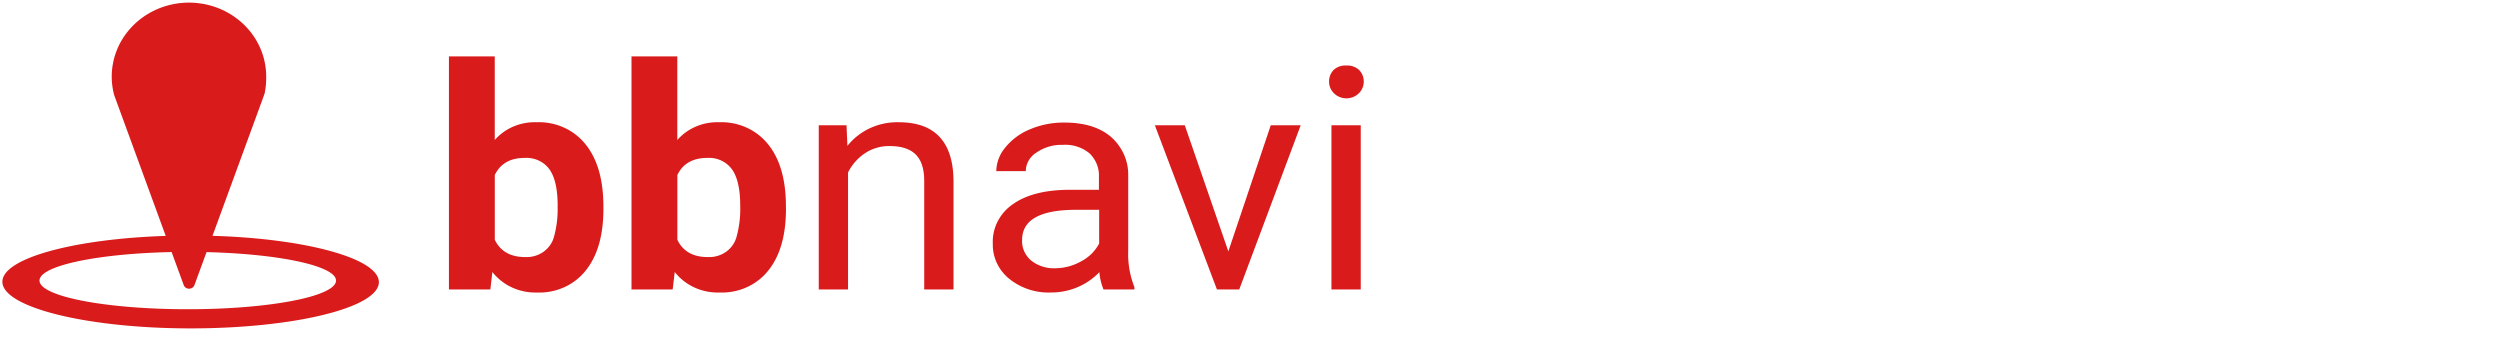<svg viewBox="0 0 236 34" fill="none" xmlns="http://www.w3.org/2000/svg">
  <g clip-path="url(#a)">
    <path fill-rule="evenodd" clip-rule="evenodd" d="M24.972 8.855c.103-.471.155-.951.155-1.432a6.73 6.73 0 0 0-.576-2.917 6.997 6.997 0 0 0-1.788-2.424A7.37 7.37 0 0 0 20.086.588a7.593 7.593 0 0 0-3.083-.294 7.506 7.506 0 0 0-2.932.959A7.172 7.172 0 0 0 11.82 3.29a6.826 6.826 0 0 0-1.165 2.75 6.702 6.702 0 0 0 .132 2.966l.502 1.367 4.356 11.897c-8.7.283-15.42 2.118-15.42 4.328C.223 29.005 8.202 31 17.994 31c9.793 0 17.772-1.965 17.772-4.366 0-2.23-6.875-4.114-15.707-4.372l4.288-11.7.624-1.707Zm-8.77 14.94 1.142 3.118c.037.1.106.186.196.247a.554.554 0 0 0 .619 0c.09-.06.159-.147.196-.247l1.141-3.113c6.897.168 12.225 1.308 12.225 2.685 0 1.494-6.266 2.707-13.995 2.707-7.746 0-13.998-1.21-13.998-2.707 0-1.398 5.458-2.544 12.473-2.69Zm40.76-4.077c0 2.486-.554 4.421-1.66 5.807a5.452 5.452 0 0 1-2.047 1.593 5.696 5.696 0 0 1-2.587.494 5.244 5.244 0 0 1-2.34-.479 5.018 5.018 0 0 1-1.848-1.455l-.191 1.646h-3.91V5.322h4.325v7.894a4.898 4.898 0 0 1 1.764-1.272 5.1 5.1 0 0 1 2.168-.404 5.745 5.745 0 0 1 2.586.496 5.5 5.5 0 0 1 2.053 1.587c1.124 1.397 1.686 3.353 1.686 5.868v.227Zm-4.32-.302c0-1.567-.26-2.707-.775-3.431a2.607 2.607 0 0 0-1.013-.83 2.733 2.733 0 0 0-1.307-.249c-1.376 0-2.322.539-2.839 1.616v6.112c.529 1.092 1.486 1.633 2.871 1.633.625.031 1.242-.15 1.741-.51.5-.361.852-.88.993-1.463.25-.94.359-1.909.324-2.878h.004Zm19.895 6.109c1.105-1.386 1.658-3.321 1.658-5.807l-.004-.227c0-2.524-.56-4.48-1.682-5.868a5.503 5.503 0 0 0-2.055-1.587 5.75 5.75 0 0 0-2.588-.496 5.099 5.099 0 0 0-2.166.405c-.68.29-1.283.725-1.762 1.271V5.322h-4.325v22.002H63.5l.196-1.646a5.02 5.02 0 0 0 1.855 1.458c.73.337 1.536.5 2.347.476.892.04 1.78-.13 2.589-.493a5.45 5.45 0 0 0 2.05-1.594Zm-3.44-9.54c.519.724.779 1.864.779 3.431a9.816 9.816 0 0 1-.329 2.878 2.548 2.548 0 0 1-.992 1.463c-.5.36-1.117.541-1.742.51-1.385 0-2.347-.541-2.87-1.633v-6.112c.516-1.077 1.462-1.616 2.838-1.616.45-.026.9.06 1.305.248.406.19.754.475 1.01.83Zm10.813-4.161.086 1.947a5.851 5.851 0 0 1 2.142-1.675 6.115 6.115 0 0 1 2.702-.556c3.418 0 5.142 1.847 5.172 5.54v10.244h-2.766V17.067c0-1.117-.265-1.943-.797-2.475-.532-.533-1.347-.8-2.447-.804a4.122 4.122 0 0 0-2.36.686 4.711 4.711 0 0 0-1.587 1.808v11.042H77.29v-15.5h2.62Zm23.873 13.867c.043.56.173 1.11.388 1.633h2.916v-.227a8.395 8.395 0 0 1-.583-3.397v-7.104a4.661 4.661 0 0 0-.405-2.016 4.858 4.858 0 0 0-1.24-1.674c-1.057-.89-2.517-1.336-4.379-1.336a8.149 8.149 0 0 0-3.236.63c-.917.37-1.72.96-2.333 1.71a3.56 3.56 0 0 0-.861 2.245h2.784c.003-.348.096-.689.27-.994.174-.304.424-.563.728-.753a4.143 4.143 0 0 1 2.483-.733c.462-.033.926.023 1.365.164.439.14.844.364 1.192.657.294.293.523.64.672 1.02.149.382.215.787.194 1.193v1.206h-2.689c-2.32-.003-4.122.443-5.404 1.34a4.423 4.423 0 0 0-1.463 1.644 4.212 4.212 0 0 0-.46 2.115c-.016.623.114 1.24.379 1.81a4.215 4.215 0 0 0 1.152 1.478 5.881 5.881 0 0 0 3.928 1.31 6.4 6.4 0 0 0 2.514-.492 6.172 6.172 0 0 0 2.088-1.43Zm-1.709-1.03a5.061 5.061 0 0 1-2.492.663 3.435 3.435 0 0 1-2.228-.72 2.43 2.43 0 0 1-.667-.879 2.334 2.334 0 0 1-.2-1.069c0-1.9 1.696-2.85 5.086-2.85h2.187v3.178a3.947 3.947 0 0 1-1.686 1.676Zm13.881-.93 4.005-11.907h2.826l-5.801 15.5h-2.106l-5.86-15.5h2.825l4.111 11.906Zm9.92-17.107a1.55 1.55 0 0 0-.41 1.091c0 .416.172.814.479 1.108.307.294.723.46 1.157.46.434 0 .85-.166 1.157-.46.306-.294.479-.692.479-1.108.01-.402-.14-.792-.419-1.091a1.586 1.586 0 0 0-.564-.346 1.637 1.637 0 0 0-.662-.091 1.613 1.613 0 0 0-.659.09c-.21.075-.4.194-.558.347Zm-.187 20.7h2.766v-15.5h-2.766v15.5Z" fill="#DA1B1B"/>
  </g>
  <defs>
    <clipPath id="a">
      <path fill="#fff" d="M0 0h128.96v31H0z"/>
    </clipPath>
  </defs>
</svg>
